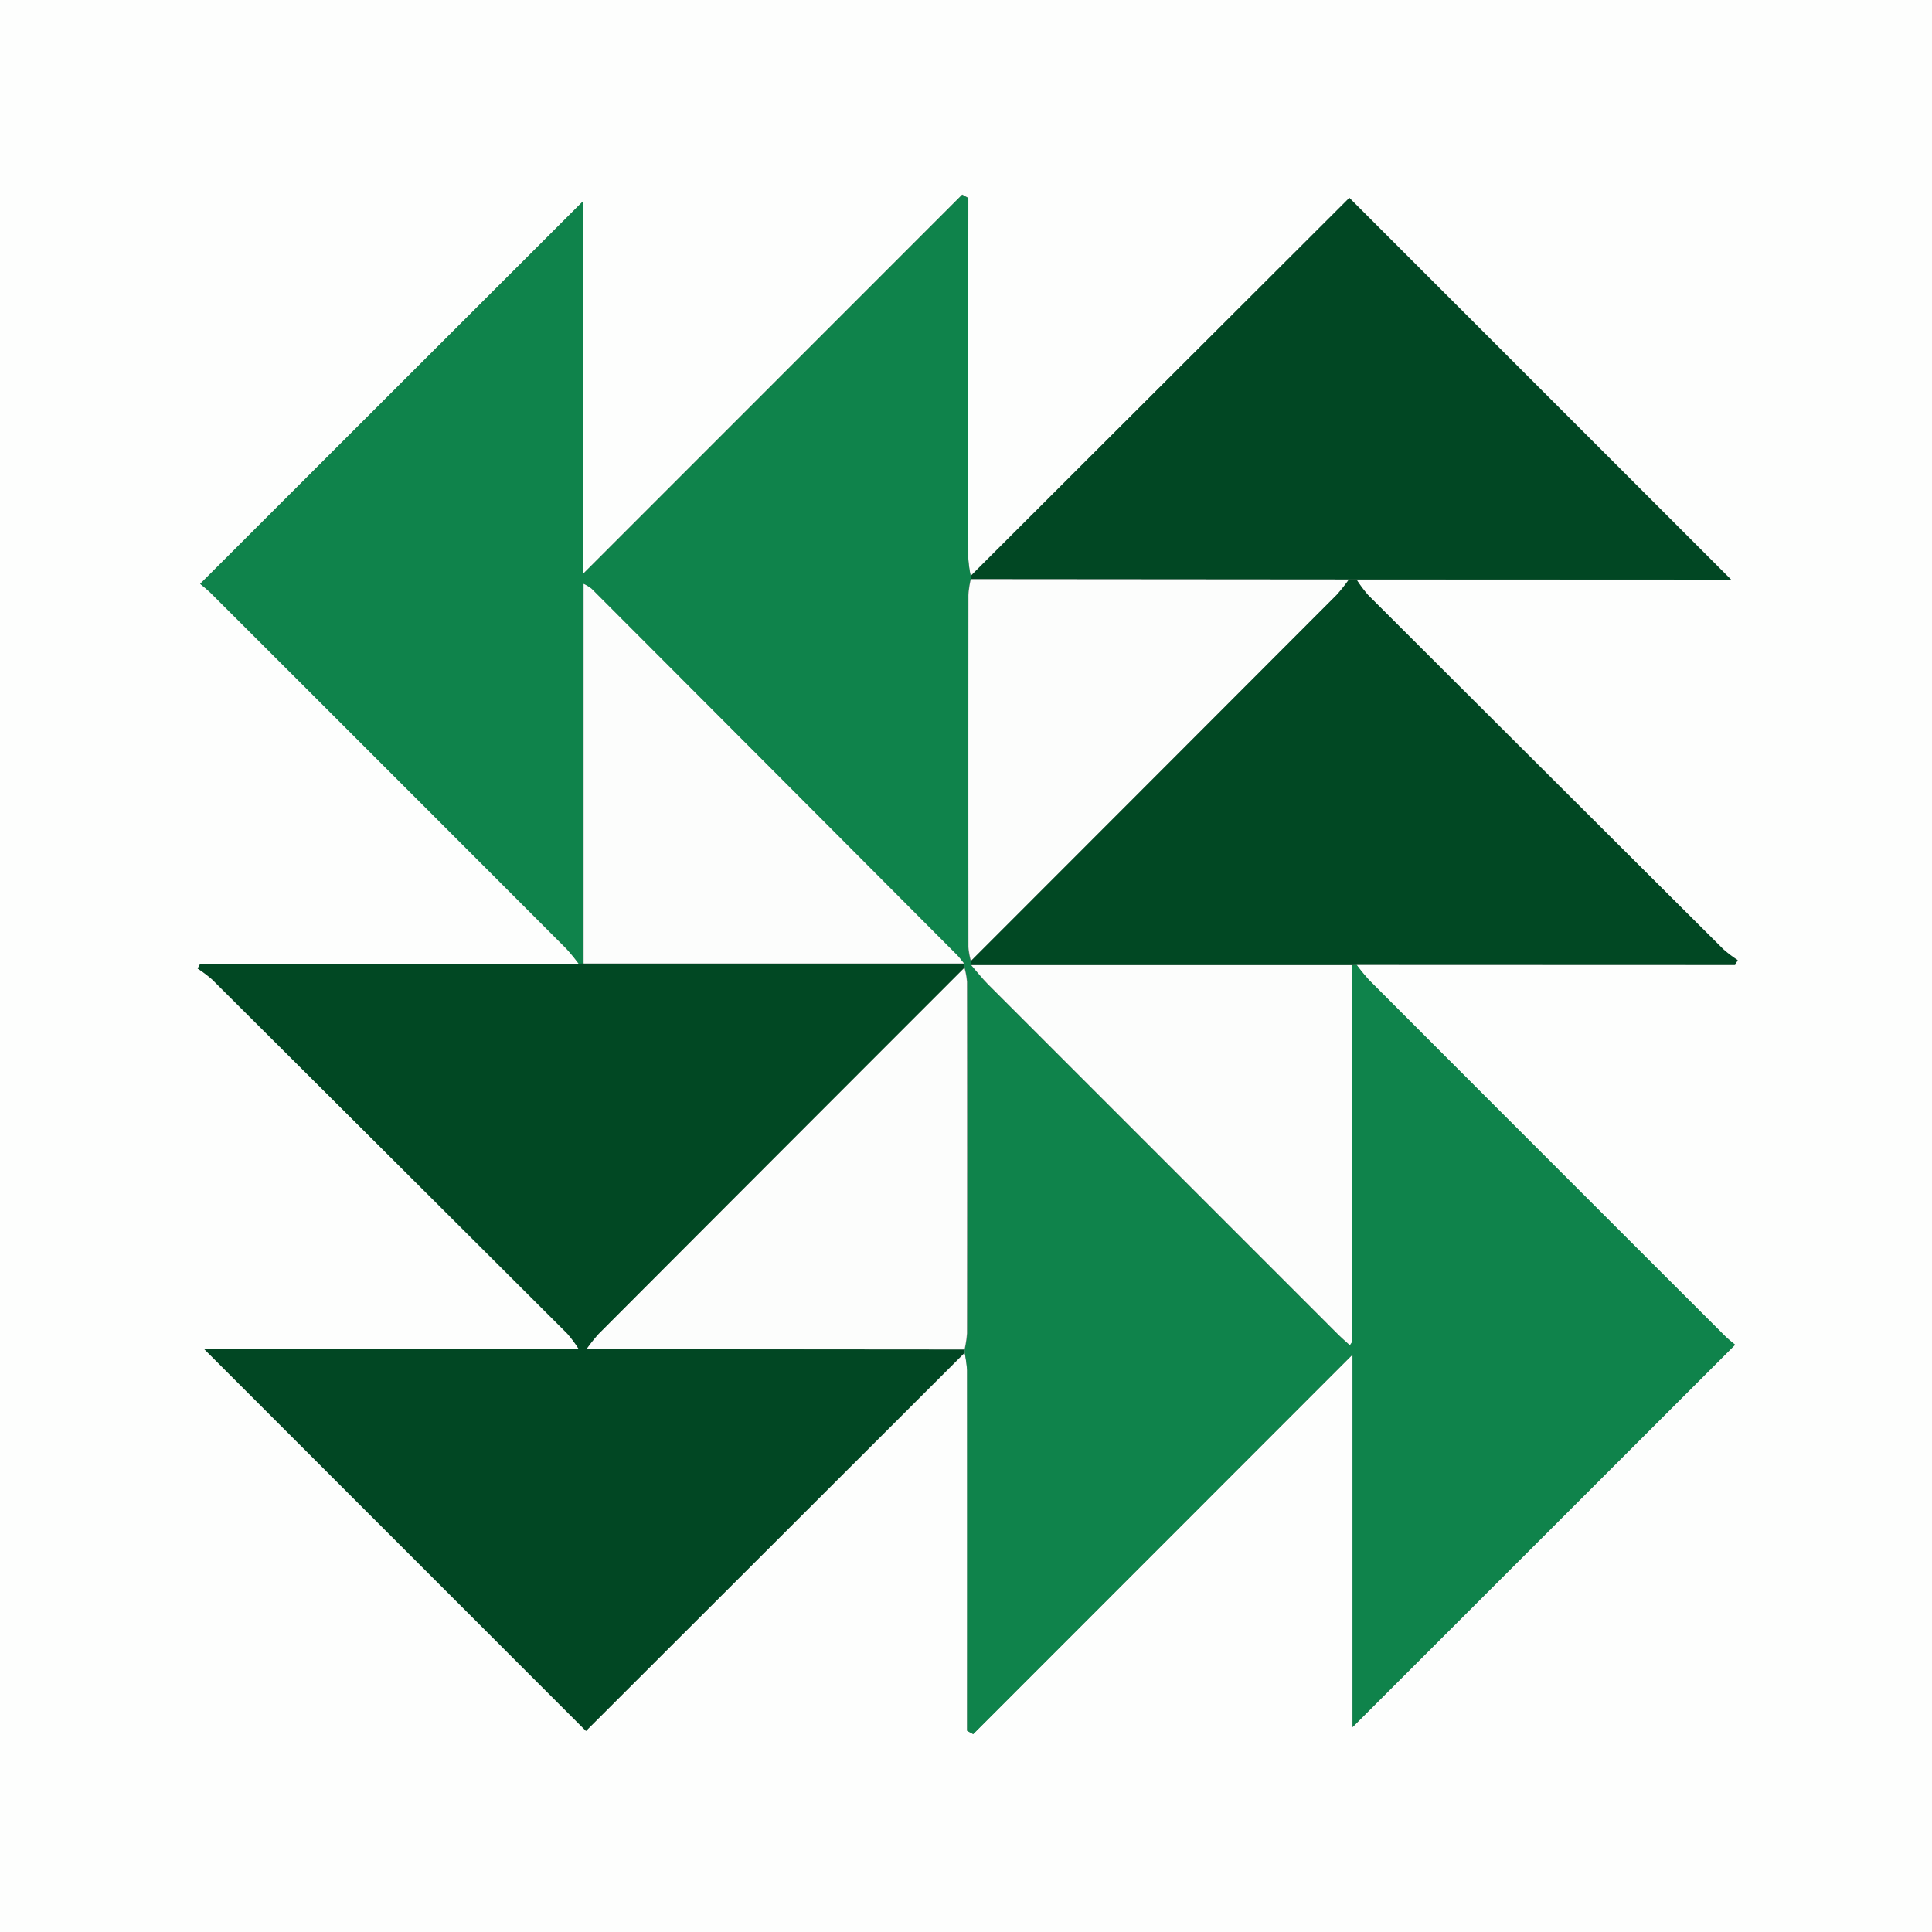 <svg id="Layer_1" data-name="Layer 1" xmlns="http://www.w3.org/2000/svg" viewBox="0 0 576 576"><rect x="0" y="0" width="576" height="576" fill="#808080" stroke="none"/><defs><style>.cls-1{fill:#fdfefd;}.cls-2{fill:#0f834b;}.cls-3{fill:#014823;}.cls-4{fill:#014723;}.cls-5{fill:#fcfdfc;}</style></defs><g id="Layer_2" data-name="Layer 2"><g id="Layer_1-2" data-name="Layer 1-2"><path class="cls-1" d="M576,576H0V0H576ZM172.57,402.25H60.92L174.7,516.05,287.58,403.33a37.89,37.89,0,0,1,.72,5.19q.07,51.17,0,102.32V516c.6.34,1.21.67,1.82,1L403.24,403.86V514.94l114.06-114c-.73-.63-2.06-1.65-3.23-2.82q-53-52.92-105.87-105.89a58.47,58.47,0,0,1-3.74-4.56H517.28l.78-1.43a37.67,37.67,0,0,1-4.3-3.26q-53-52.77-105.91-105.61a40.4,40.4,0,0,1-3.43-4.6H516.08L402.29,59,289.42,171.67a37.89,37.89,0,0,1-.72-5.19q-.07-51.15,0-102.32V59l-1.81-1L173.76,171.15V60.05l-114.08,114c.74.64,2.07,1.66,3.25,2.83q53,52.92,105.87,105.89a54.49,54.49,0,0,1,3.73,4.56H59.72l-.79,1.44A37.53,37.53,0,0,1,63.24,292q53,52.77,105.91,105.61A37.72,37.72,0,0,1,172.57,402.25Z"/><path class="cls-2" d="M404.46,287.65a58.47,58.47,0,0,0,3.74,4.56q52.91,53,105.87,105.89c1.17,1.17,2.5,2.19,3.23,2.82l-114.06,114V403.86L290.16,517c-.61-.33-1.22-.66-1.82-1V408.57a37.89,37.89,0,0,0-.72-5.19v-1a32.27,32.27,0,0,0,.76-4.79q.06-52.41,0-104.81a22.65,22.65,0,0,0-.75-4.17l-.15-1.29c-.74-.89-1.42-1.85-2.23-2.66Q230.77,230,176.33,175.52A12.3,12.3,0,0,0,174,174.1V287.27l-1.45.08a58.47,58.47,0,0,0-3.74-4.56Q115.9,229.8,62.94,176.9c-1.18-1.17-2.51-2.19-3.25-2.83l114.08-114v111.1L286.85,58.06l1.81,1V166.5a37.89,37.89,0,0,0,.72,5.19v1a29.86,29.86,0,0,0-.76,4.79q-.06,52.41,0,104.82a23.4,23.4,0,0,0,.74,4.16l.15,1.29c1.64,1.87,3.18,3.83,4.93,5.59q52.17,52.21,104.39,104.4c1.12,1.12,2.33,2.15,3.55,3.28.35-.59.64-.84.64-1.09q0-56.1-.08-112.21Z"/><path class="cls-3" d="M404.46,287.65l-1.45.07H289.58l-.15-1.29Q344,231.91,398.48,177.34a51.47,51.47,0,0,0,3.63-4.56h2.31a40.4,40.4,0,0,0,3.43,4.6Q460.76,230.2,513.76,283a37.67,37.67,0,0,0,4.3,3.26l-.78,1.43Z"/><path class="cls-3" d="M287.41,287.25l.15,1.29Q233,343.1,178.52,397.67a49.57,49.57,0,0,0-3.63,4.55h-2.32a38.35,38.35,0,0,0-3.42-4.6Q116.24,344.81,63.24,292a38.9,38.9,0,0,0-4.31-3.25l.79-1.44H172.54l1.46-.08Z"/><path class="cls-4" d="M404.42,172.75h-2.31l-112.66-.09v-1L402.29,59,516.08,172.8Z"/><path class="cls-4" d="M172.57,402.25h2.32l112.66.09v1L174.7,516.05,60.92,402.25Z"/><path class="cls-5" d="M289.45,172.69l112.66.09a51.47,51.47,0,0,1-3.63,4.56q-54.5,54.58-109,109.12a24.33,24.33,0,0,1-.74-4.16q-.06-52.41,0-104.82A28.69,28.69,0,0,1,289.45,172.69Z"/><path class="cls-5" d="M287.41,287.25H174V174.08a12.7,12.7,0,0,1,2.34,1.42Q230.77,230,285.18,284.59C286,285.4,286.67,286.36,287.41,287.25Z"/><path class="cls-5" d="M289.58,287.75H403q0,56.1.08,112.21c0,.25-.29.5-.64,1.09-1.22-1.13-2.43-2.16-3.55-3.28q-52.22-52.18-104.39-104.4C292.76,291.58,291.22,289.62,289.58,287.75Z"/><path class="cls-5" d="M287.55,402.31l-112.66-.09a49.57,49.57,0,0,1,3.63-4.55q54.49-54.6,109-109.13a22.65,22.65,0,0,1,.75,4.17q.06,52.4,0,104.81A32.39,32.39,0,0,1,287.55,402.31Z"/></g></g></svg>